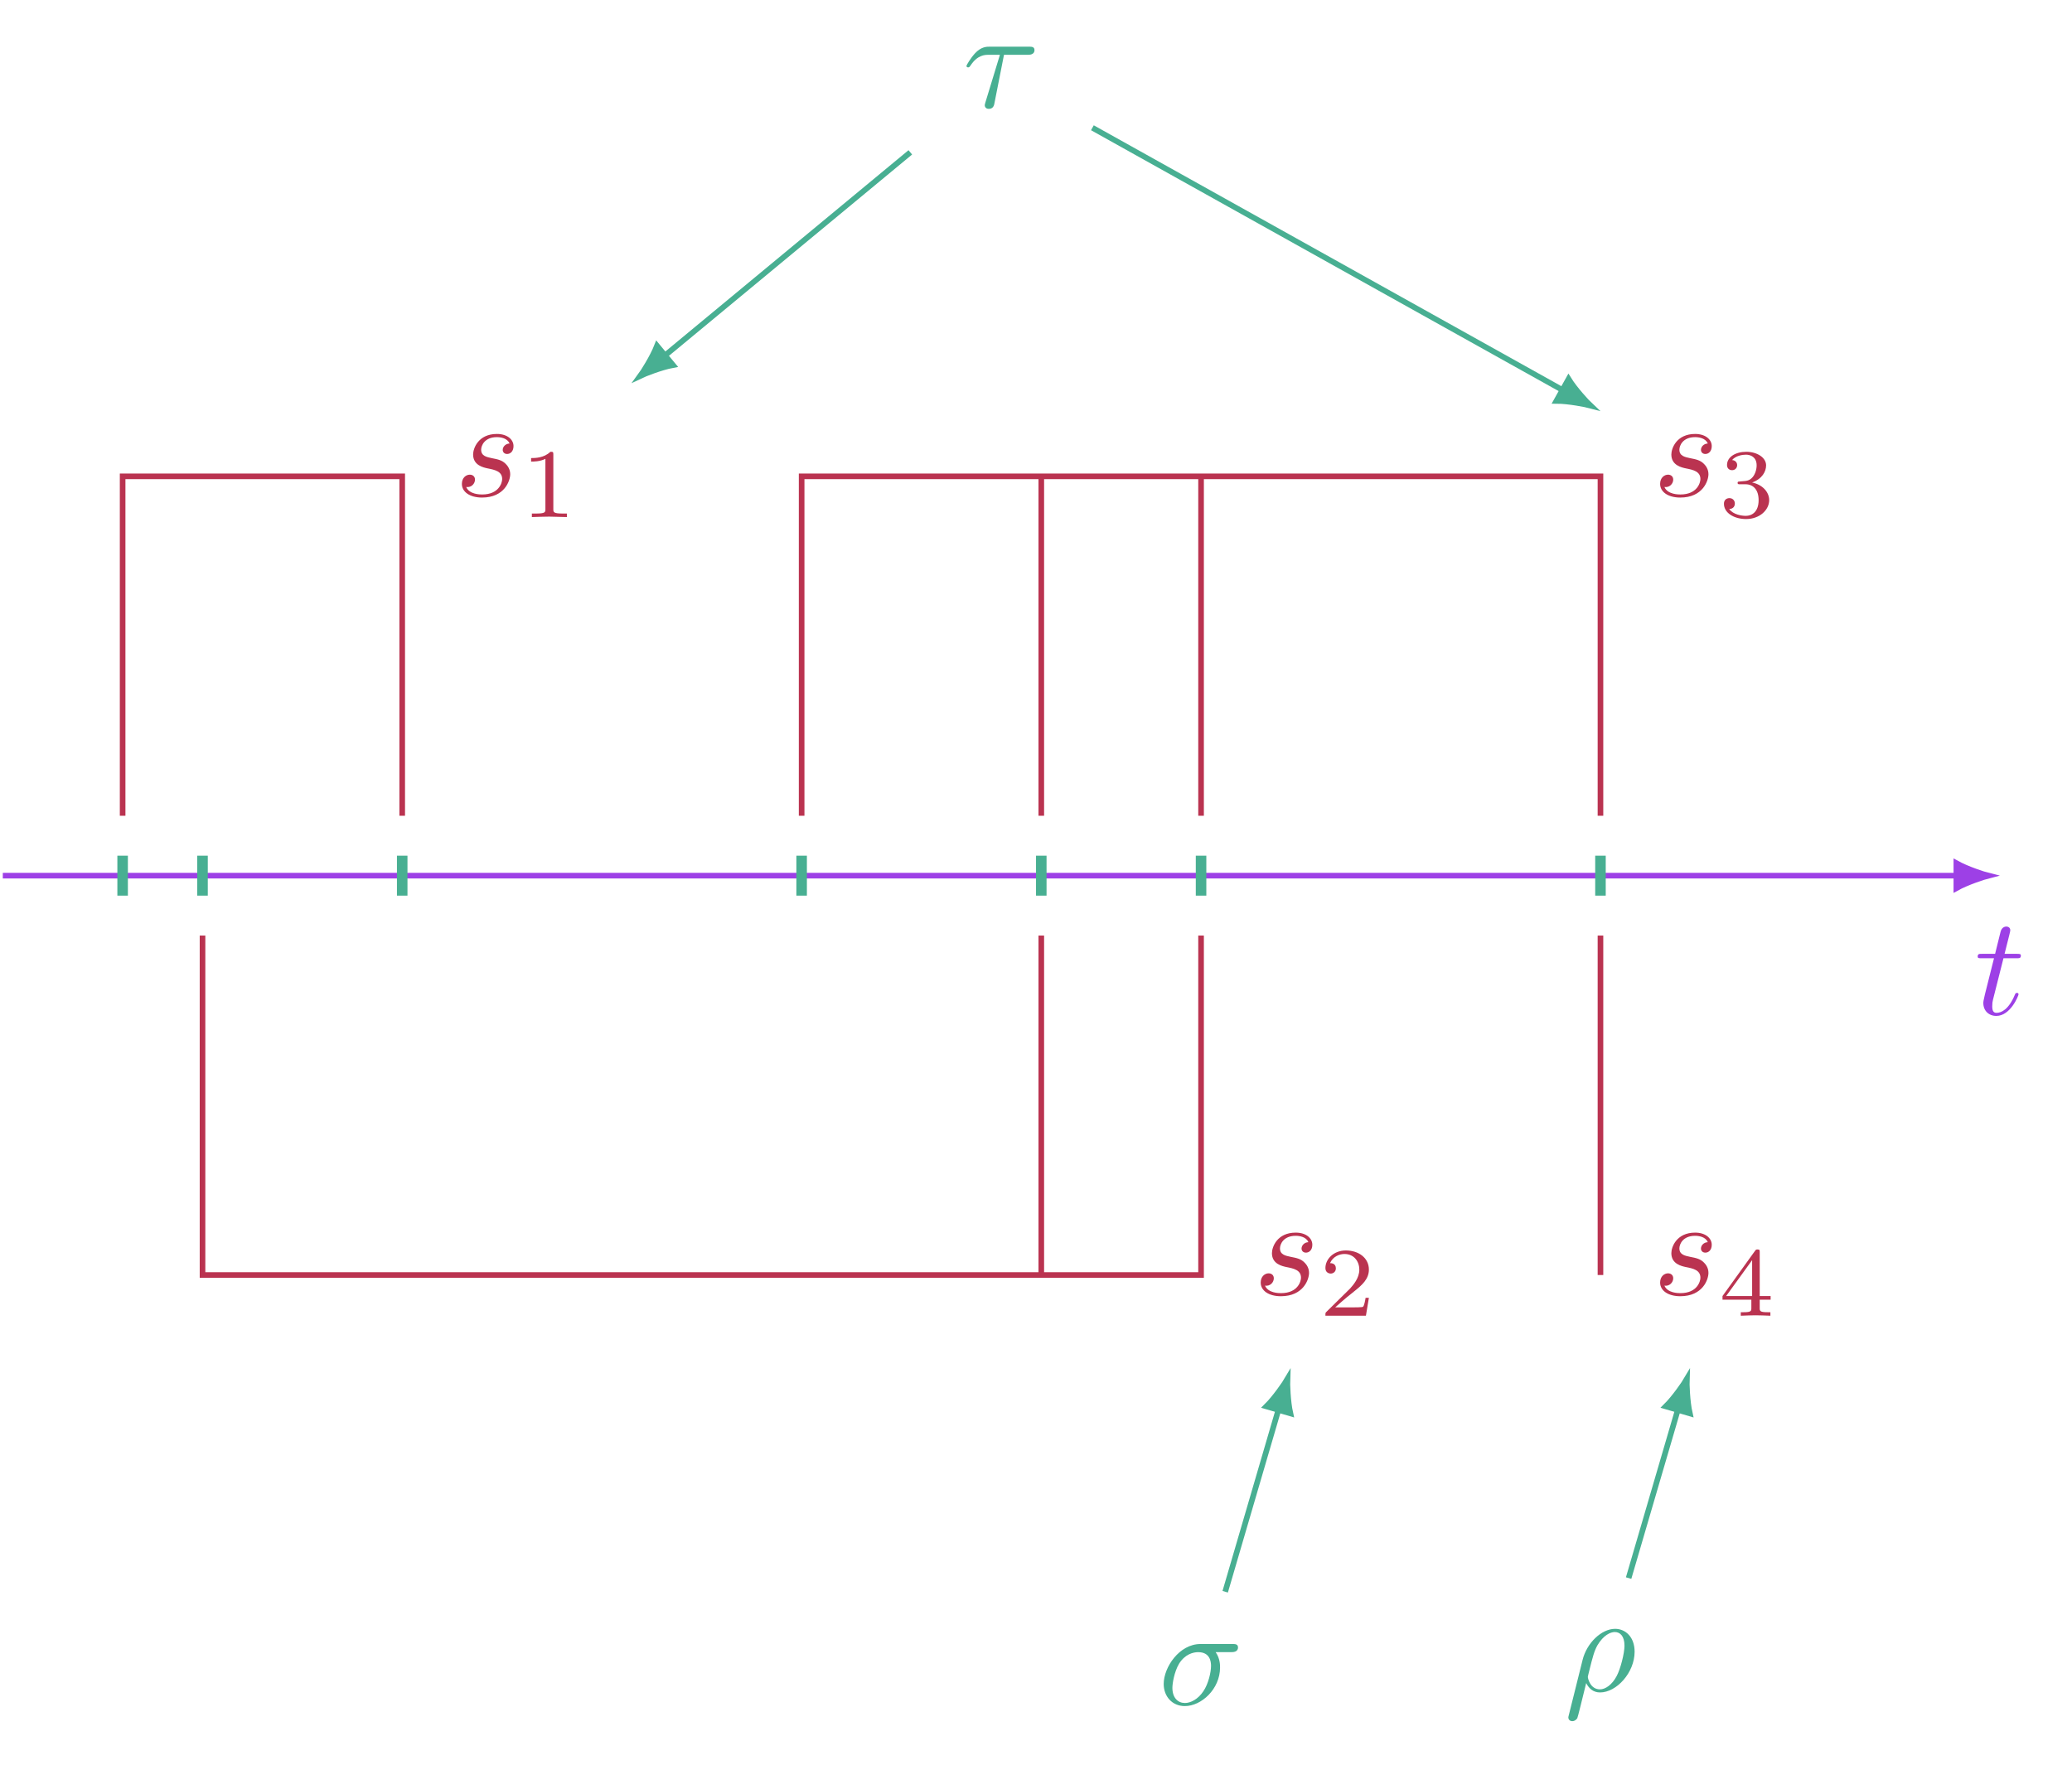 <?xml version="1.0" encoding="UTF-8"?>
<svg xmlns="http://www.w3.org/2000/svg" xmlns:xlink="http://www.w3.org/1999/xlink" width="294.102" height="250.57" viewBox="0 0 294.102 250.57">
<defs>
<g>
<g id="glyph-0-0">
<path d="M 4.109 -7.969 L 5.969 -7.969 C 6.375 -7.969 6.578 -7.969 6.578 -8.359 C 6.578 -8.594 6.375 -8.594 6.016 -8.594 L 4.266 -8.594 C 4.984 -11.422 5.078 -11.812 5.078 -11.938 C 5.078 -12.266 4.844 -12.469 4.5 -12.469 C 4.438 -12.469 3.891 -12.453 3.703 -11.75 L 2.922 -8.594 L 1.062 -8.594 C 0.656 -8.594 0.453 -8.594 0.453 -8.203 C 0.453 -7.969 0.625 -7.969 1.016 -7.969 L 2.766 -7.969 C 1.328 -2.312 1.25 -1.969 1.25 -1.609 C 1.25 -0.531 2.016 0.219 3.094 0.219 C 5.125 0.219 6.25 -2.688 6.25 -2.844 C 6.25 -3.047 6.094 -3.047 6.016 -3.047 C 5.844 -3.047 5.812 -2.984 5.719 -2.766 C 4.859 -0.703 3.812 -0.219 3.125 -0.219 C 2.703 -0.219 2.516 -0.484 2.516 -1.141 C 2.516 -1.609 2.547 -1.75 2.625 -2.094 Z M 4.109 -7.969 "/>
</g>
<g id="glyph-0-1">
<path d="M 7.797 -7.453 C 7.234 -7.438 6.828 -7 6.828 -6.547 C 6.828 -6.281 7.016 -5.969 7.453 -5.969 C 7.891 -5.969 8.359 -6.312 8.359 -7.094 C 8.359 -7.984 7.516 -8.812 6 -8.812 C 3.359 -8.812 2.625 -6.766 2.625 -5.891 C 2.625 -4.344 4.109 -4.047 4.688 -3.922 C 5.719 -3.719 6.75 -3.5 6.75 -2.406 C 6.75 -1.891 6.297 -0.219 3.906 -0.219 C 3.625 -0.219 2.094 -0.219 1.641 -1.281 C 2.391 -1.172 2.891 -1.766 2.891 -2.328 C 2.891 -2.781 2.562 -3.031 2.156 -3.031 C 1.641 -3.031 1.031 -2.609 1.031 -1.719 C 1.031 -0.578 2.172 0.219 3.891 0.219 C 7.109 0.219 7.891 -2.188 7.891 -3.094 C 7.891 -3.812 7.516 -4.297 7.266 -4.547 C 6.734 -5.094 6.156 -5.203 5.281 -5.375 C 4.562 -5.531 3.766 -5.672 3.766 -6.578 C 3.766 -7.156 4.25 -8.359 6 -8.359 C 6.5 -8.359 7.484 -8.234 7.797 -7.453 Z M 7.797 -7.453 "/>
</g>
<g id="glyph-0-2">
<path d="M 5.859 -7.438 L 9.203 -7.438 C 9.469 -7.438 10.188 -7.438 10.188 -8.109 C 10.188 -8.594 9.766 -8.594 9.391 -8.594 L 3.812 -8.594 C 3.406 -8.594 2.625 -8.594 1.75 -7.656 C 1.094 -6.938 0.531 -5.969 0.531 -5.859 C 0.531 -5.844 0.531 -5.656 0.781 -5.656 C 0.938 -5.656 0.969 -5.734 1.094 -5.891 C 2.078 -7.438 3.203 -7.438 3.625 -7.438 L 5.281 -7.438 L 3.328 -1.031 C 3.25 -0.797 3.125 -0.375 3.125 -0.297 C 3.125 -0.078 3.266 0.234 3.703 0.234 C 4.359 0.234 4.469 -0.312 4.516 -0.625 Z M 5.859 -7.438 "/>
</g>
<g id="glyph-0-3">
<path d="M 10.312 -7.438 C 10.578 -7.438 11.297 -7.438 11.297 -8.109 C 11.297 -8.594 10.875 -8.594 10.516 -8.594 L 5.969 -8.594 C 2.969 -8.594 0.75 -5.297 0.75 -2.922 C 0.75 -1.172 1.938 0.219 3.75 0.219 C 6.094 0.219 8.75 -2.188 8.75 -5.266 C 8.75 -5.594 8.75 -6.547 8.125 -7.438 Z M 3.766 -0.219 C 2.781 -0.219 1.984 -0.938 1.984 -2.375 C 1.984 -2.969 2.234 -4.609 2.922 -5.781 C 3.766 -7.156 4.953 -7.438 5.641 -7.438 C 7.312 -7.438 7.469 -6.109 7.469 -5.5 C 7.469 -4.562 7.078 -2.922 6.391 -1.906 C 5.625 -0.734 4.547 -0.219 3.766 -0.219 Z M 3.766 -0.219 "/>
</g>
<g id="glyph-0-4">
<path d="M 0.656 3.453 C 0.594 3.688 0.594 3.719 0.594 3.766 C 0.594 4.062 0.812 4.297 1.156 4.297 C 1.578 4.297 1.812 3.938 1.859 3.891 C 1.953 3.703 2.594 1.031 3.125 -1.109 C 3.531 -0.312 4.156 0.219 5.094 0.219 C 7.438 0.219 10 -2.594 10 -5.562 C 10 -7.672 8.688 -8.812 7.234 -8.812 C 5.297 -8.812 3.203 -6.812 2.609 -4.375 Z M 5.078 -0.219 C 3.688 -0.219 3.359 -1.812 3.359 -1.984 C 3.359 -2.078 3.469 -2.469 3.531 -2.734 C 4.078 -4.953 4.281 -5.672 4.719 -6.469 C 5.578 -7.922 6.578 -8.359 7.188 -8.359 C 7.922 -8.359 8.562 -7.797 8.562 -6.422 C 8.562 -5.312 7.984 -3.094 7.453 -2.109 C 6.797 -0.859 5.844 -0.219 5.078 -0.219 Z M 5.078 -0.219 "/>
</g>
<g id="glyph-1-0">
<path d="M 4.672 -8.875 C 4.672 -9.25 4.641 -9.266 4.25 -9.266 C 3.359 -8.391 2.094 -8.375 1.516 -8.375 L 1.516 -7.875 C 1.859 -7.875 2.781 -7.875 3.547 -8.266 L 3.547 -1.141 C 3.547 -0.688 3.547 -0.5 2.156 -0.5 L 1.625 -0.5 L 1.625 0 C 1.875 -0.016 3.594 -0.062 4.109 -0.062 C 4.531 -0.062 6.297 -0.016 6.594 0 L 6.594 -0.5 L 6.062 -0.5 C 4.672 -0.5 4.672 -0.688 4.672 -1.141 Z M 4.672 -8.875 "/>
</g>
<g id="glyph-1-1">
<path d="M 7.047 -2.547 L 6.578 -2.547 C 6.531 -2.234 6.391 -1.406 6.203 -1.266 C 6.094 -1.188 5.016 -1.188 4.828 -1.188 L 2.266 -1.188 C 3.719 -2.484 4.219 -2.875 5.047 -3.531 C 6.078 -4.359 7.047 -5.219 7.047 -6.547 C 7.047 -8.234 5.562 -9.266 3.781 -9.266 C 2.047 -9.266 0.875 -8.047 0.875 -6.766 C 0.875 -6.062 1.484 -5.984 1.625 -5.984 C 1.953 -5.984 2.359 -6.219 2.359 -6.719 C 2.359 -6.984 2.266 -7.469 1.531 -7.469 C 1.969 -8.453 2.922 -8.766 3.578 -8.766 C 4.969 -8.766 5.688 -7.672 5.688 -6.547 C 5.688 -5.328 4.828 -4.375 4.375 -3.859 L 1.016 -0.547 C 0.875 -0.422 0.875 -0.391 0.875 0 L 6.625 0 Z M 7.047 -2.547 "/>
</g>
<g id="glyph-1-2">
<path d="M 3.812 -4.656 C 4.891 -4.656 5.672 -3.906 5.672 -2.406 C 5.672 -0.688 4.672 -0.172 3.859 -0.172 C 3.312 -0.172 2.078 -0.328 1.5 -1.141 C 2.156 -1.172 2.297 -1.625 2.297 -1.922 C 2.297 -2.375 1.969 -2.688 1.531 -2.688 C 1.141 -2.688 0.75 -2.453 0.75 -1.891 C 0.75 -0.578 2.203 0.281 3.891 0.281 C 5.828 0.281 7.172 -1.016 7.172 -2.406 C 7.172 -3.5 6.281 -4.594 4.75 -4.906 C 6.203 -5.438 6.734 -6.484 6.734 -7.344 C 6.734 -8.438 5.469 -9.266 3.922 -9.266 C 2.375 -9.266 1.188 -8.516 1.188 -7.391 C 1.188 -6.922 1.5 -6.656 1.906 -6.656 C 2.344 -6.656 2.625 -6.984 2.625 -7.375 C 2.625 -7.766 2.344 -8.062 1.906 -8.094 C 2.406 -8.703 3.359 -8.859 3.875 -8.859 C 4.5 -8.859 5.391 -8.547 5.391 -7.344 C 5.391 -6.75 5.188 -6.109 4.828 -5.672 C 4.375 -5.156 3.984 -5.125 3.281 -5.078 C 2.938 -5.047 2.906 -5.047 2.828 -5.031 C 2.797 -5.031 2.688 -5.016 2.688 -4.859 C 2.688 -4.656 2.812 -4.656 3.062 -4.656 Z M 3.812 -4.656 "/>
</g>
<g id="glyph-1-3">
<path d="M 7.375 -2.281 L 7.375 -2.797 L 5.828 -2.797 L 5.828 -9.016 C 5.828 -9.312 5.828 -9.406 5.531 -9.406 C 5.359 -9.406 5.297 -9.406 5.156 -9.203 L 0.547 -2.797 L 0.547 -2.281 L 4.641 -2.281 L 4.641 -1.141 C 4.641 -0.672 4.641 -0.5 3.516 -0.5 L 3.141 -0.5 L 3.141 0 C 3.844 -0.031 4.734 -0.062 5.234 -0.062 C 5.75 -0.062 6.641 -0.031 7.344 0 L 7.344 -0.5 L 6.969 -0.5 C 5.828 -0.5 5.828 -0.672 5.828 -1.141 L 5.828 -2.281 Z M 4.75 -7.891 L 4.75 -2.797 L 1.062 -2.797 Z M 4.75 -7.891 "/>
</g>
</g>
</defs>
<path fill="none" stroke-width="0.797" stroke-linecap="butt" stroke-linejoin="miter" stroke="rgb(61.568%, 25.098%, 90.195%)" stroke-opacity="1" stroke-miterlimit="10" d="M 0 0.001 L 277.289 0.001 " transform="matrix(1, 0, 0, -1, 0.398, 124.317)"/>
<path fill-rule="nonzero" fill="rgb(61.568%, 25.098%, 90.195%)" fill-opacity="1" stroke-width="0.797" stroke-linecap="butt" stroke-linejoin="miter" stroke="rgb(61.568%, 25.098%, 90.195%)" stroke-opacity="1" stroke-miterlimit="10" d="M 4.533 0.001 C 3.979 0.137 1.53 0.919 -0.002 1.77 L -0.002 -1.773 C 1.53 -0.921 3.979 -0.14 4.533 0.001 Z M 4.533 0.001 " transform="matrix(1, 0, 0, -1, 277.689, 124.317)"/>
<g fill="rgb(61.568%, 25.098%, 90.195%)" fill-opacity="1">
<use xlink:href="#glyph-0-0" x="280.265" y="144.01"/>
</g>
<path fill="none" stroke-width="1.494" stroke-linecap="butt" stroke-linejoin="miter" stroke="rgb(28.235%, 68.625%, 57.256%)" stroke-opacity="1" stroke-miterlimit="10" d="M 17.008 -2.835 L 17.008 2.837 " transform="matrix(1, 0, 0, -1, 0.398, 124.317)"/>
<path fill="none" stroke-width="1.494" stroke-linecap="butt" stroke-linejoin="miter" stroke="rgb(28.235%, 68.625%, 57.256%)" stroke-opacity="1" stroke-miterlimit="10" d="M 28.348 -2.835 L 28.348 2.837 " transform="matrix(1, 0, 0, -1, 0.398, 124.317)"/>
<path fill="none" stroke-width="1.494" stroke-linecap="butt" stroke-linejoin="miter" stroke="rgb(28.235%, 68.625%, 57.256%)" stroke-opacity="1" stroke-miterlimit="10" d="M 56.692 -2.835 L 56.692 2.837 " transform="matrix(1, 0, 0, -1, 0.398, 124.317)"/>
<path fill="none" stroke-width="1.494" stroke-linecap="butt" stroke-linejoin="miter" stroke="rgb(28.235%, 68.625%, 57.256%)" stroke-opacity="1" stroke-miterlimit="10" d="M 113.387 -2.835 L 113.387 2.837 " transform="matrix(1, 0, 0, -1, 0.398, 124.317)"/>
<path fill="none" stroke-width="1.494" stroke-linecap="butt" stroke-linejoin="miter" stroke="rgb(28.235%, 68.625%, 57.256%)" stroke-opacity="1" stroke-miterlimit="10" d="M 147.403 -2.835 L 147.403 2.837 " transform="matrix(1, 0, 0, -1, 0.398, 124.317)"/>
<path fill="none" stroke-width="1.494" stroke-linecap="butt" stroke-linejoin="miter" stroke="rgb(28.235%, 68.625%, 57.256%)" stroke-opacity="1" stroke-miterlimit="10" d="M 170.082 -2.835 L 170.082 2.837 " transform="matrix(1, 0, 0, -1, 0.398, 124.317)"/>
<path fill="none" stroke-width="1.494" stroke-linecap="butt" stroke-linejoin="miter" stroke="rgb(28.235%, 68.625%, 57.256%)" stroke-opacity="1" stroke-miterlimit="10" d="M 226.774 -2.835 L 226.774 2.837 " transform="matrix(1, 0, 0, -1, 0.398, 124.317)"/>
<path fill="none" stroke-width="0.797" stroke-linecap="butt" stroke-linejoin="miter" stroke="rgb(72.942%, 20%, 31.374%)" stroke-opacity="1" stroke-miterlimit="10" d="M 17.008 8.505 L 17.008 56.692 L 56.692 56.692 L 56.692 8.505 " transform="matrix(1, 0, 0, -1, 0.398, 124.317)"/>
<g fill="rgb(72.942%, 20%, 31.374%)" fill-opacity="1">
<use xlink:href="#glyph-0-1" x="64.529" y="70.419"/>
</g>
<g fill="rgb(72.942%, 20%, 31.374%)" fill-opacity="1">
<use xlink:href="#glyph-1-0" x="73.869" y="73.407"/>
</g>
<path fill="none" stroke-width="0.797" stroke-linecap="butt" stroke-linejoin="miter" stroke="rgb(72.942%, 20%, 31.374%)" stroke-opacity="1" stroke-miterlimit="10" d="M 28.348 -8.503 L 28.348 -56.695 L 147.403 -56.695 L 147.403 -8.503 L 147.403 -56.695 L 170.082 -56.695 L 170.082 -8.503 " transform="matrix(1, 0, 0, -1, 0.398, 124.317)"/>
<g fill="rgb(72.942%, 20%, 31.374%)" fill-opacity="1">
<use xlink:href="#glyph-0-1" x="177.915" y="183.805"/>
</g>
<g fill="rgb(72.942%, 20%, 31.374%)" fill-opacity="1">
<use xlink:href="#glyph-1-1" x="187.255" y="186.793"/>
</g>
<path fill="none" stroke-width="0.797" stroke-linecap="butt" stroke-linejoin="miter" stroke="rgb(72.942%, 20%, 31.374%)" stroke-opacity="1" stroke-miterlimit="10" d="M 113.387 8.505 L 113.387 56.692 L 147.403 56.692 L 147.403 8.505 L 147.403 56.692 L 170.082 56.692 L 170.082 8.505 L 170.082 56.692 L 226.774 56.692 L 226.774 8.505 " transform="matrix(1, 0, 0, -1, 0.398, 124.317)"/>
<g fill="rgb(72.942%, 20%, 31.374%)" fill-opacity="1">
<use xlink:href="#glyph-0-1" x="234.608" y="70.419"/>
</g>
<g fill="rgb(72.942%, 20%, 31.374%)" fill-opacity="1">
<use xlink:href="#glyph-1-2" x="243.948" y="73.407"/>
</g>
<path fill="none" stroke-width="0.797" stroke-linecap="butt" stroke-linejoin="miter" stroke="rgb(72.942%, 20%, 31.374%)" stroke-opacity="1" stroke-miterlimit="10" d="M 226.774 -56.695 L 226.774 -8.503 " transform="matrix(1, 0, 0, -1, 0.398, 124.317)"/>
<g fill="rgb(72.942%, 20%, 31.374%)" fill-opacity="1">
<use xlink:href="#glyph-0-1" x="234.608" y="183.805"/>
</g>
<g fill="rgb(72.942%, 20%, 31.374%)" fill-opacity="1">
<use xlink:href="#glyph-1-3" x="243.948" y="186.793"/>
</g>
<g fill="rgb(28.235%, 68.625%, 57.256%)" fill-opacity="1">
<use xlink:href="#glyph-0-2" x="136.648" y="15.22"/>
</g>
<path fill="none" stroke-width="0.797" stroke-linecap="butt" stroke-linejoin="miter" stroke="rgb(28.235%, 68.625%, 57.256%)" stroke-opacity="1" stroke-miterlimit="10" d="M 128.813 102.688 L 93.993 73.856 " transform="matrix(1, 0, 0, -1, 0.398, 124.317)"/>
<path fill-rule="nonzero" fill="rgb(28.235%, 68.625%, 57.256%)" fill-opacity="1" stroke-width="0.797" stroke-linecap="butt" stroke-linejoin="miter" stroke="rgb(28.235%, 68.625%, 57.256%)" stroke-opacity="1" stroke-miterlimit="10" d="M 4.533 -0.002 C 3.979 0.137 1.528 0.92 0.002 1.772 L -0.001 -1.771 C 1.531 -0.919 3.977 -0.14 4.533 -0.002 Z M 4.533 -0.002 " transform="matrix(-0.77, 0.638, 0.638, 0.77, 94.391, 50.462)"/>
<path fill="none" stroke-width="0.797" stroke-linecap="butt" stroke-linejoin="miter" stroke="rgb(28.235%, 68.625%, 57.256%)" stroke-opacity="1" stroke-miterlimit="10" d="M 154.657 106.18 L 221.379 68.95 " transform="matrix(1, 0, 0, -1, 0.398, 124.317)"/>
<path fill-rule="nonzero" fill="rgb(28.235%, 68.625%, 57.256%)" fill-opacity="1" stroke-width="0.797" stroke-linecap="butt" stroke-linejoin="miter" stroke="rgb(28.235%, 68.625%, 57.256%)" stroke-opacity="1" stroke-miterlimit="10" d="M 4.534 0.001 C 3.979 0.138 1.53 0.919 -0.002 1.773 L -0 -1.773 C 1.528 -0.921 3.977 -0.14 4.534 0.001 Z M 4.534 0.001 " transform="matrix(0.873, 0.487, 0.487, -0.873, 221.779, 55.366)"/>
<g fill="rgb(28.235%, 68.625%, 57.256%)" fill-opacity="1">
<use xlink:href="#glyph-0-3" x="164.427" y="241.992"/>
</g>
<path fill="none" stroke-width="0.797" stroke-linecap="butt" stroke-linejoin="miter" stroke="rgb(28.235%, 68.625%, 57.256%)" stroke-opacity="1" stroke-miterlimit="10" d="M 173.508 -101.66 L 181.059 -75.843 " transform="matrix(1, 0, 0, -1, 0.398, 124.317)"/>
<path fill-rule="nonzero" fill="rgb(28.235%, 68.625%, 57.256%)" fill-opacity="1" stroke-width="0.797" stroke-linecap="butt" stroke-linejoin="miter" stroke="rgb(28.235%, 68.625%, 57.256%)" stroke-opacity="1" stroke-miterlimit="10" d="M 4.535 -0 C 3.978 0.138 1.531 0.92 -0 1.771 L -0.002 -1.771 C 1.528 -0.921 3.977 -0.139 4.535 -0 Z M 4.535 -0 " transform="matrix(0.281, -0.96, -0.96, -0.281, 181.457, 200.161)"/>
<g fill="rgb(28.235%, 68.625%, 57.256%)" fill-opacity="1">
<use xlink:href="#glyph-0-4" x="222.019" y="240.055"/>
</g>
<path fill="none" stroke-width="0.797" stroke-linecap="butt" stroke-linejoin="miter" stroke="rgb(28.235%, 68.625%, 57.256%)" stroke-opacity="1" stroke-miterlimit="10" d="M 230.77 -99.722 L 237.754 -75.843 " transform="matrix(1, 0, 0, -1, 0.398, 124.317)"/>
<path fill-rule="nonzero" fill="rgb(28.235%, 68.625%, 57.256%)" fill-opacity="1" stroke-width="0.797" stroke-linecap="butt" stroke-linejoin="miter" stroke="rgb(28.235%, 68.625%, 57.256%)" stroke-opacity="1" stroke-miterlimit="10" d="M 4.534 0.002 C 3.977 0.14 1.53 0.922 -0.001 1.773 L -0.002 -1.773 C 1.528 -0.922 3.977 -0.137 4.534 0.002 Z M 4.534 0.002 " transform="matrix(0.281, -0.96, -0.96, -0.281, 238.151, 200.161)"/>
</svg>
